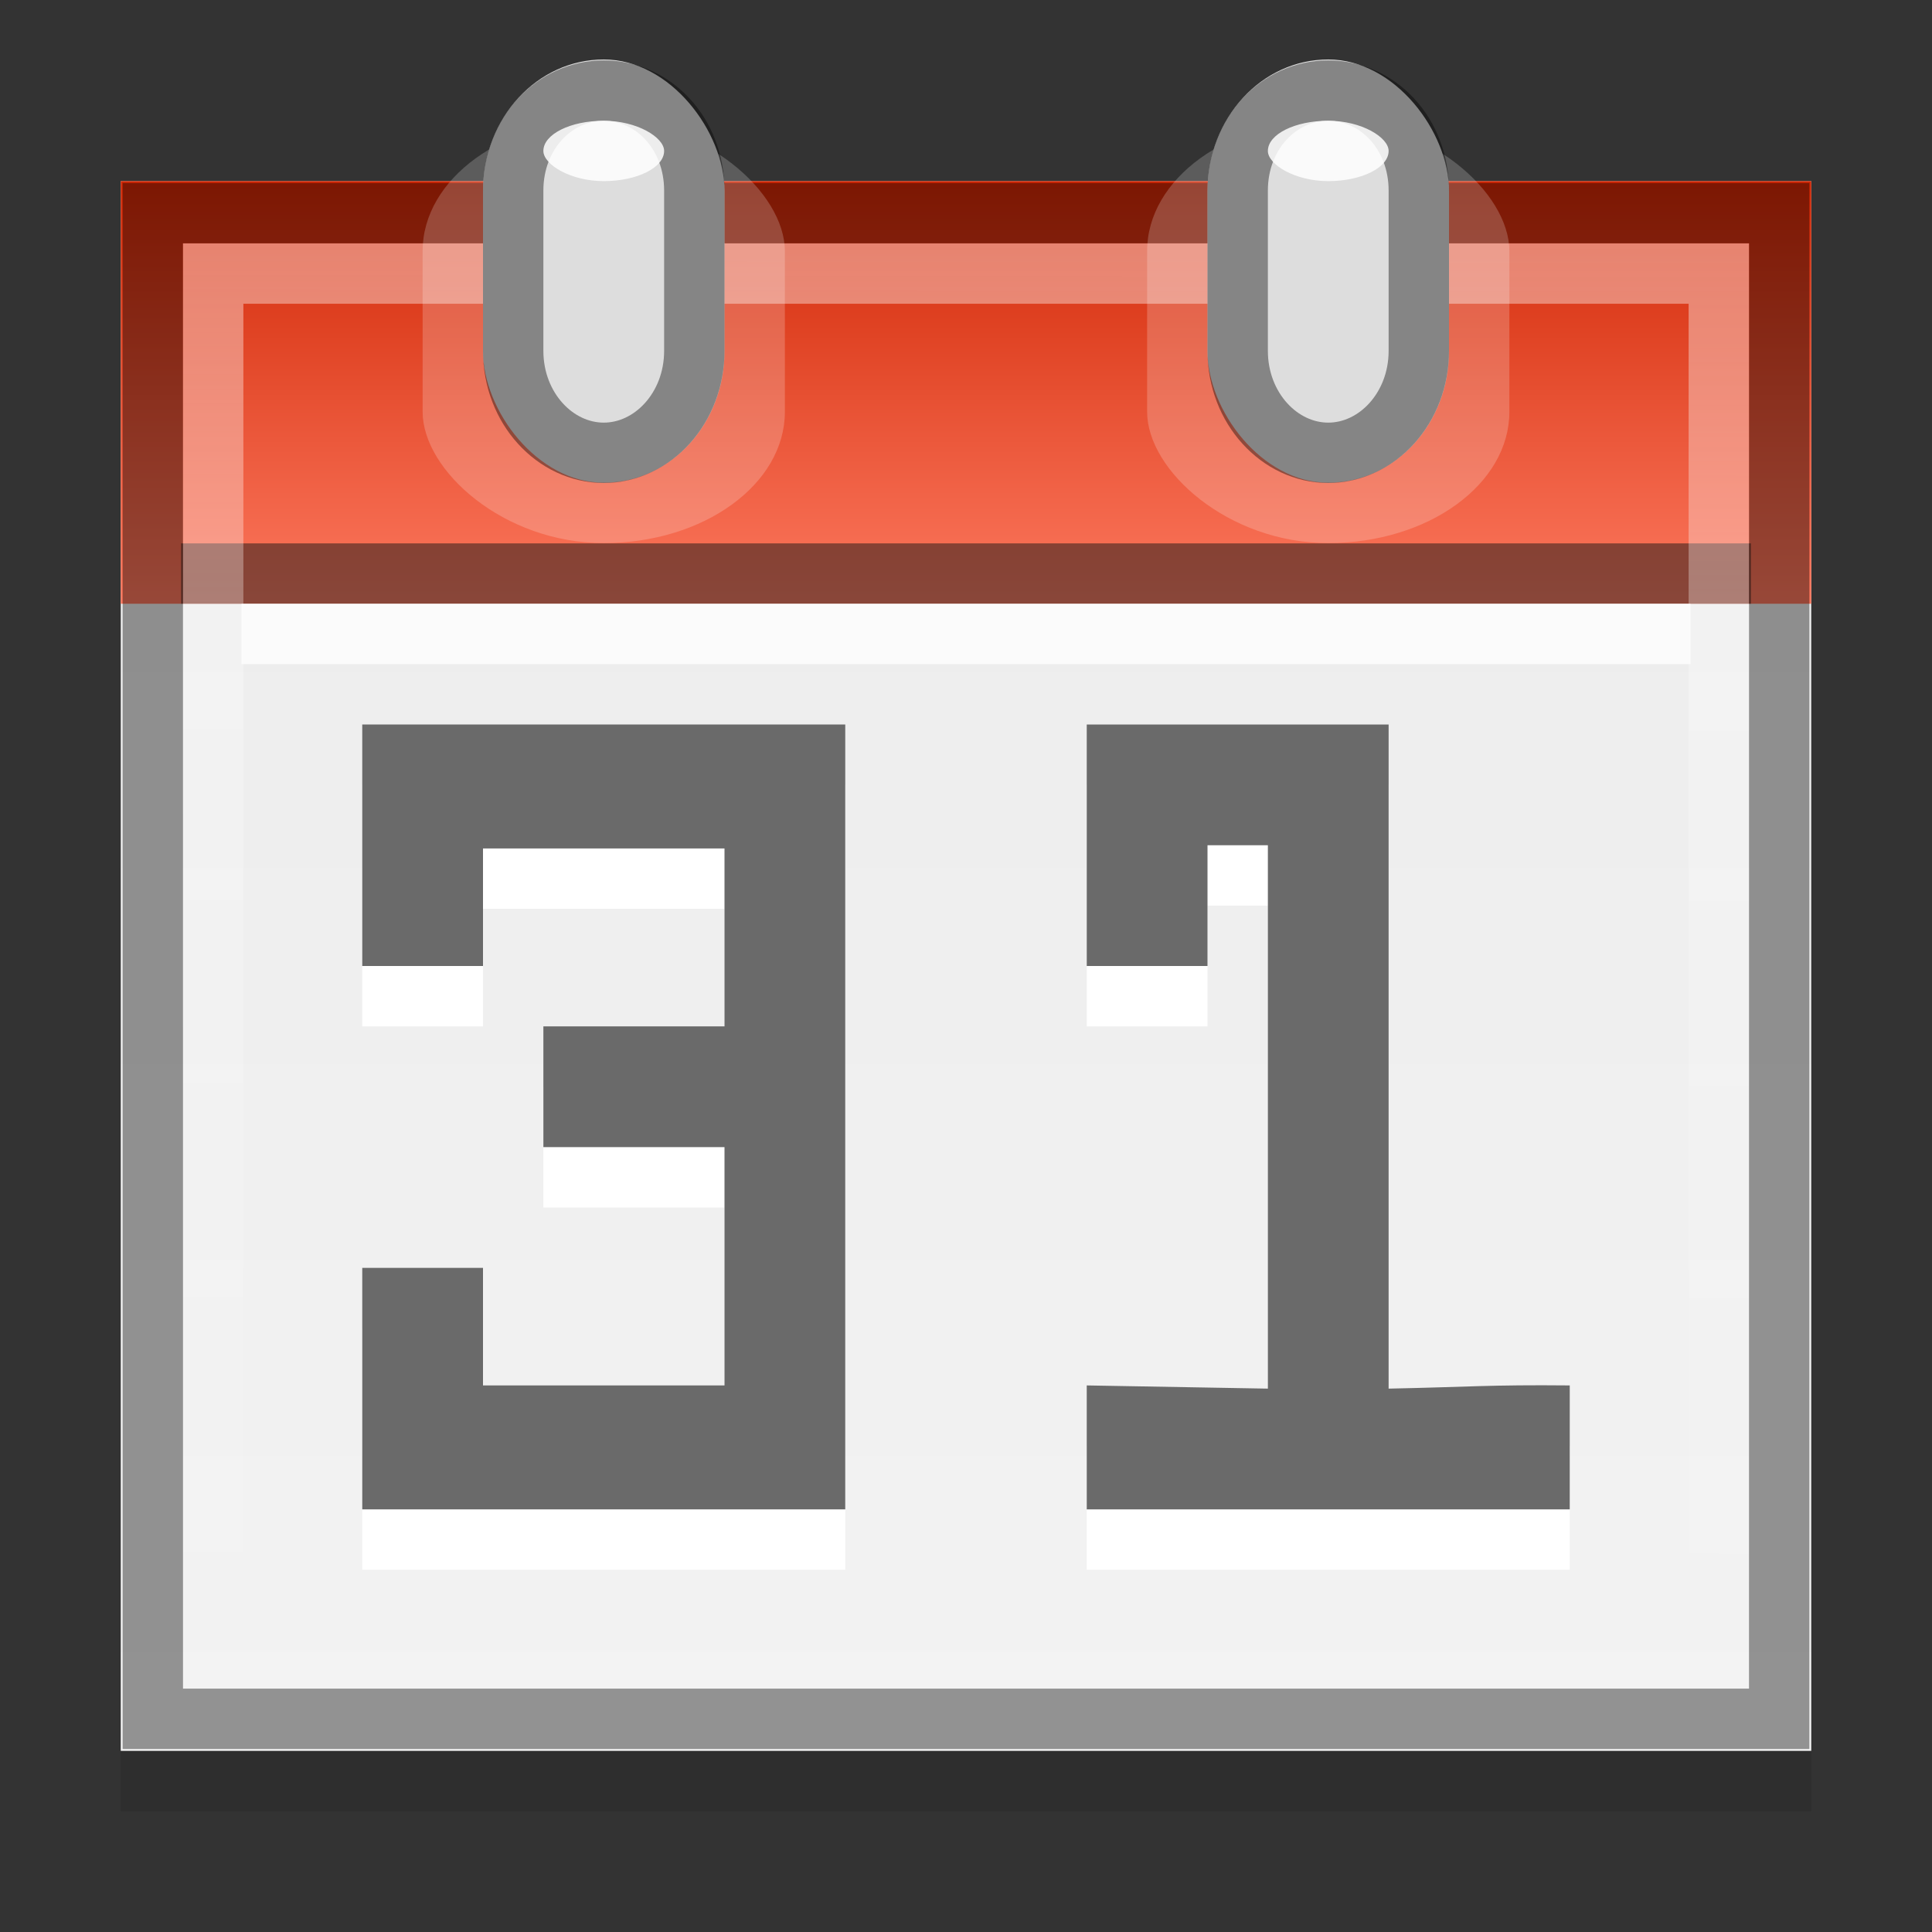 <?xml version="1.0" encoding="UTF-8" standalone="no"?>
<svg xmlns="http://www.w3.org/2000/svg" xmlns:xlink="http://www.w3.org/1999/xlink" xmlns:inkscape="http://www.inkscape.org/namespaces/inkscape" version="1.1" width="32" height="32">
 <rect width="100%" height="100%" fill="#333333" stroke="none"/>
 <defs id="defs6">
  <linearGradient id="linearGradient3809">
   <stop id="stop3811" stop-color="#ffffff"/>
   <stop id="stop3813" offset="1" stop-color="#ffffff" stop-opacity="0"/>
  </linearGradient>
  <linearGradient id="linearGradient3836">
   <stop id="stop3838" stop-color="#d02604"/>
   <stop id="stop3840" offset="1" stop-color="#fc775d"/>
  </linearGradient>
  <linearGradient id="linearGradient3826">
   <stop id="stop3828" stop-color="#ebebeb"/>
   <stop id="stop3830" offset="1" stop-color="#f3f3f3"/>
  </linearGradient>
  <linearGradient id="linearGradient3665">
   <stop id="stop3667"/>
   <stop id="stop3669" offset="1" stop-color="#6a6a6a"/>
  </linearGradient>
  <linearGradient y1="37.685" x2="0" y2="18.868" id="linearGradient3671" xlink:href="#linearGradient3665" gradientUnits="userSpaceOnUse"/>
  <linearGradient y1="5" x2="0" y2="43" id="linearGradient3832" xlink:href="#linearGradient3826" gradientUnits="userSpaceOnUse" gradientTransform="matrix(0.7,0,0,0.684,-0.8,-0.421)"/>
  <linearGradient y1="5" x2="0" y2="15" id="linearGradient3842" xlink:href="#linearGradient3836" gradientUnits="userSpaceOnUse" gradientTransform="matrix(0.7,0,0,0.692,-0.8,-0.459)"/>
  <linearGradient x1="29" y1="4" x2="28.969" y2="27.969" id="linearGradient3815" xlink:href="#linearGradient3809" gradientUnits="userSpaceOnUse"/>
 </defs>
 <rect width="28" height="26" rx="0" x="2" y="4" id="rect3907" opacity="0.1"/>
 <rect width="28" height="26" rx="0" x="2" y="3" id="rect2818" fill="url(#linearGradient3832)"/>
 <path d="m 18,13 0,2 0,2 2,0 0,-2 1,0 0,9 -3,-0.053 L 18,26 22.846,26 C 24.231,26 24.615,26 26,26 l 0,-2.053 c -1.334,-0.013 -1.667,0.026 -3,0.053 l 0,-9 0,-2 -1.538,0 z" inkscape:connector-curvature="0" id="path3819" fill="#ffffff"/>
 <rect width="28" height="7" x="2" y="3" id="rect2820" fill="url(#linearGradient3842)"/>
 <path d="m 18,12 0,2 0,2 2,0 0,-2 1,0 0,9 -3,-0.053 L 18,25 22.846,25 C 24.231,25 24.615,25 26,25 l 0,-2.053 c -1.334,-0.013 -1.667,0.026 -3,0.053 l 0,-9 0,-2 -1.538,0 z" inkscape:connector-curvature="0" id="rect3021" fill="#6a6a6a"/>
 <path d="M 6,13 6,15.053 6,17 l 2,0 0,-1.947 4,0 L 12,18 l -3,0 0,2 3,0 0,3.947 -4,0 L 8,22 6,22 6,23.947 6,26 14,26 14,23.947 14,15.053 14,13 12,13 8,13 z" inkscape:connector-curvature="0" id="path3821" fill="#ffffff"/>
 <path d="M 6,12 6,14.053 6,16 l 2,0 0,-1.947 4,0 L 12,17 l -3,0 0,2 3,0 0,3.947 -4,0 L 8,21 6,21 6,22.947 6,25 14,25 14,22.947 14,14.053 14,12 12,12 8,12 z" inkscape:connector-curvature="0" id="rect3030" fill="#6a6a6a"/>
 <rect width="26" height="1" x="3" y="9" id="rect3033" opacity="0.5" fill="#171717"/>
 <path d="m 2.531,3.531 0,24.938 26.938,0 0,-24.938 -26.938,0 z" inkscape:connector-curvature="0" id="path3037" opacity="0.4" fill="none" stroke="#000000"/>
 <rect width="6" height="7.01" rx="3" ry="2.175" x="7" y="1.985" id="rect3895" opacity="0.2" fill="#ffffff"/>
 <path d="m 3.531,4.531 0,22.938 24.938,0 0,-22.938 -24.938,0 z" inkscape:connector-curvature="0" id="path3039" opacity="0.4" fill="none" stroke="url(#linearGradient3815)"/>
 <rect width="4" height="7.01" rx="2" ry="2.175" x="8" y="0.985" id="rect3610" fill="#dddddd"/>
 <rect width="24" height="1" x="4" y="10" id="rect3817" opacity="0.8" fill="#ffffff"/>
 <path d="M 10,1.5 C 9.187,1.5 8.5,2.205 8.5,3.156 l 0,2.656 C 8.5,6.763 9.196,7.5 10,7.5 c 0.804,0 1.5,-0.737 1.5,-1.688 l 0,-2.656 C 11.5,2.205 10.813,1.5 10,1.5 z" inkscape:connector-curvature="0" id="path3893" opacity="0.4" fill="none" stroke="#000000"/>
 <rect width="2" height="1" rx="1" ry="0.5" x="9" y="2" id="rect3897" opacity="0.852" fill="#ffffff"/>
 <rect width="6" height="7.01" rx="3" ry="2.175" x="19" y="1.985" id="rect3899" opacity="0.2" fill="#ffffff"/>
 <rect width="4" height="7.01" rx="2" ry="2.175" x="20" y="0.985" id="rect3901" fill="#dddddd"/>
 <path d="M 10,1.5 C 9.187,1.5 8.5,2.205 8.5,3.156 l 0,2.656 C 8.5,6.763 9.196,7.5 10,7.5 c 0.804,0 1.5,-0.737 1.5,-1.688 l 0,-2.656 C 11.5,2.205 10.813,1.5 10,1.5 z" inkscape:connector-curvature="0" transform="translate(12,0)" id="path3903" opacity="0.4" fill="none" stroke="#000000"/>
 <rect width="2" height="1" rx="1" ry="0.5" x="21" y="2" id="rect3905" opacity="0.852" fill="#ffffff"/>
</svg>
